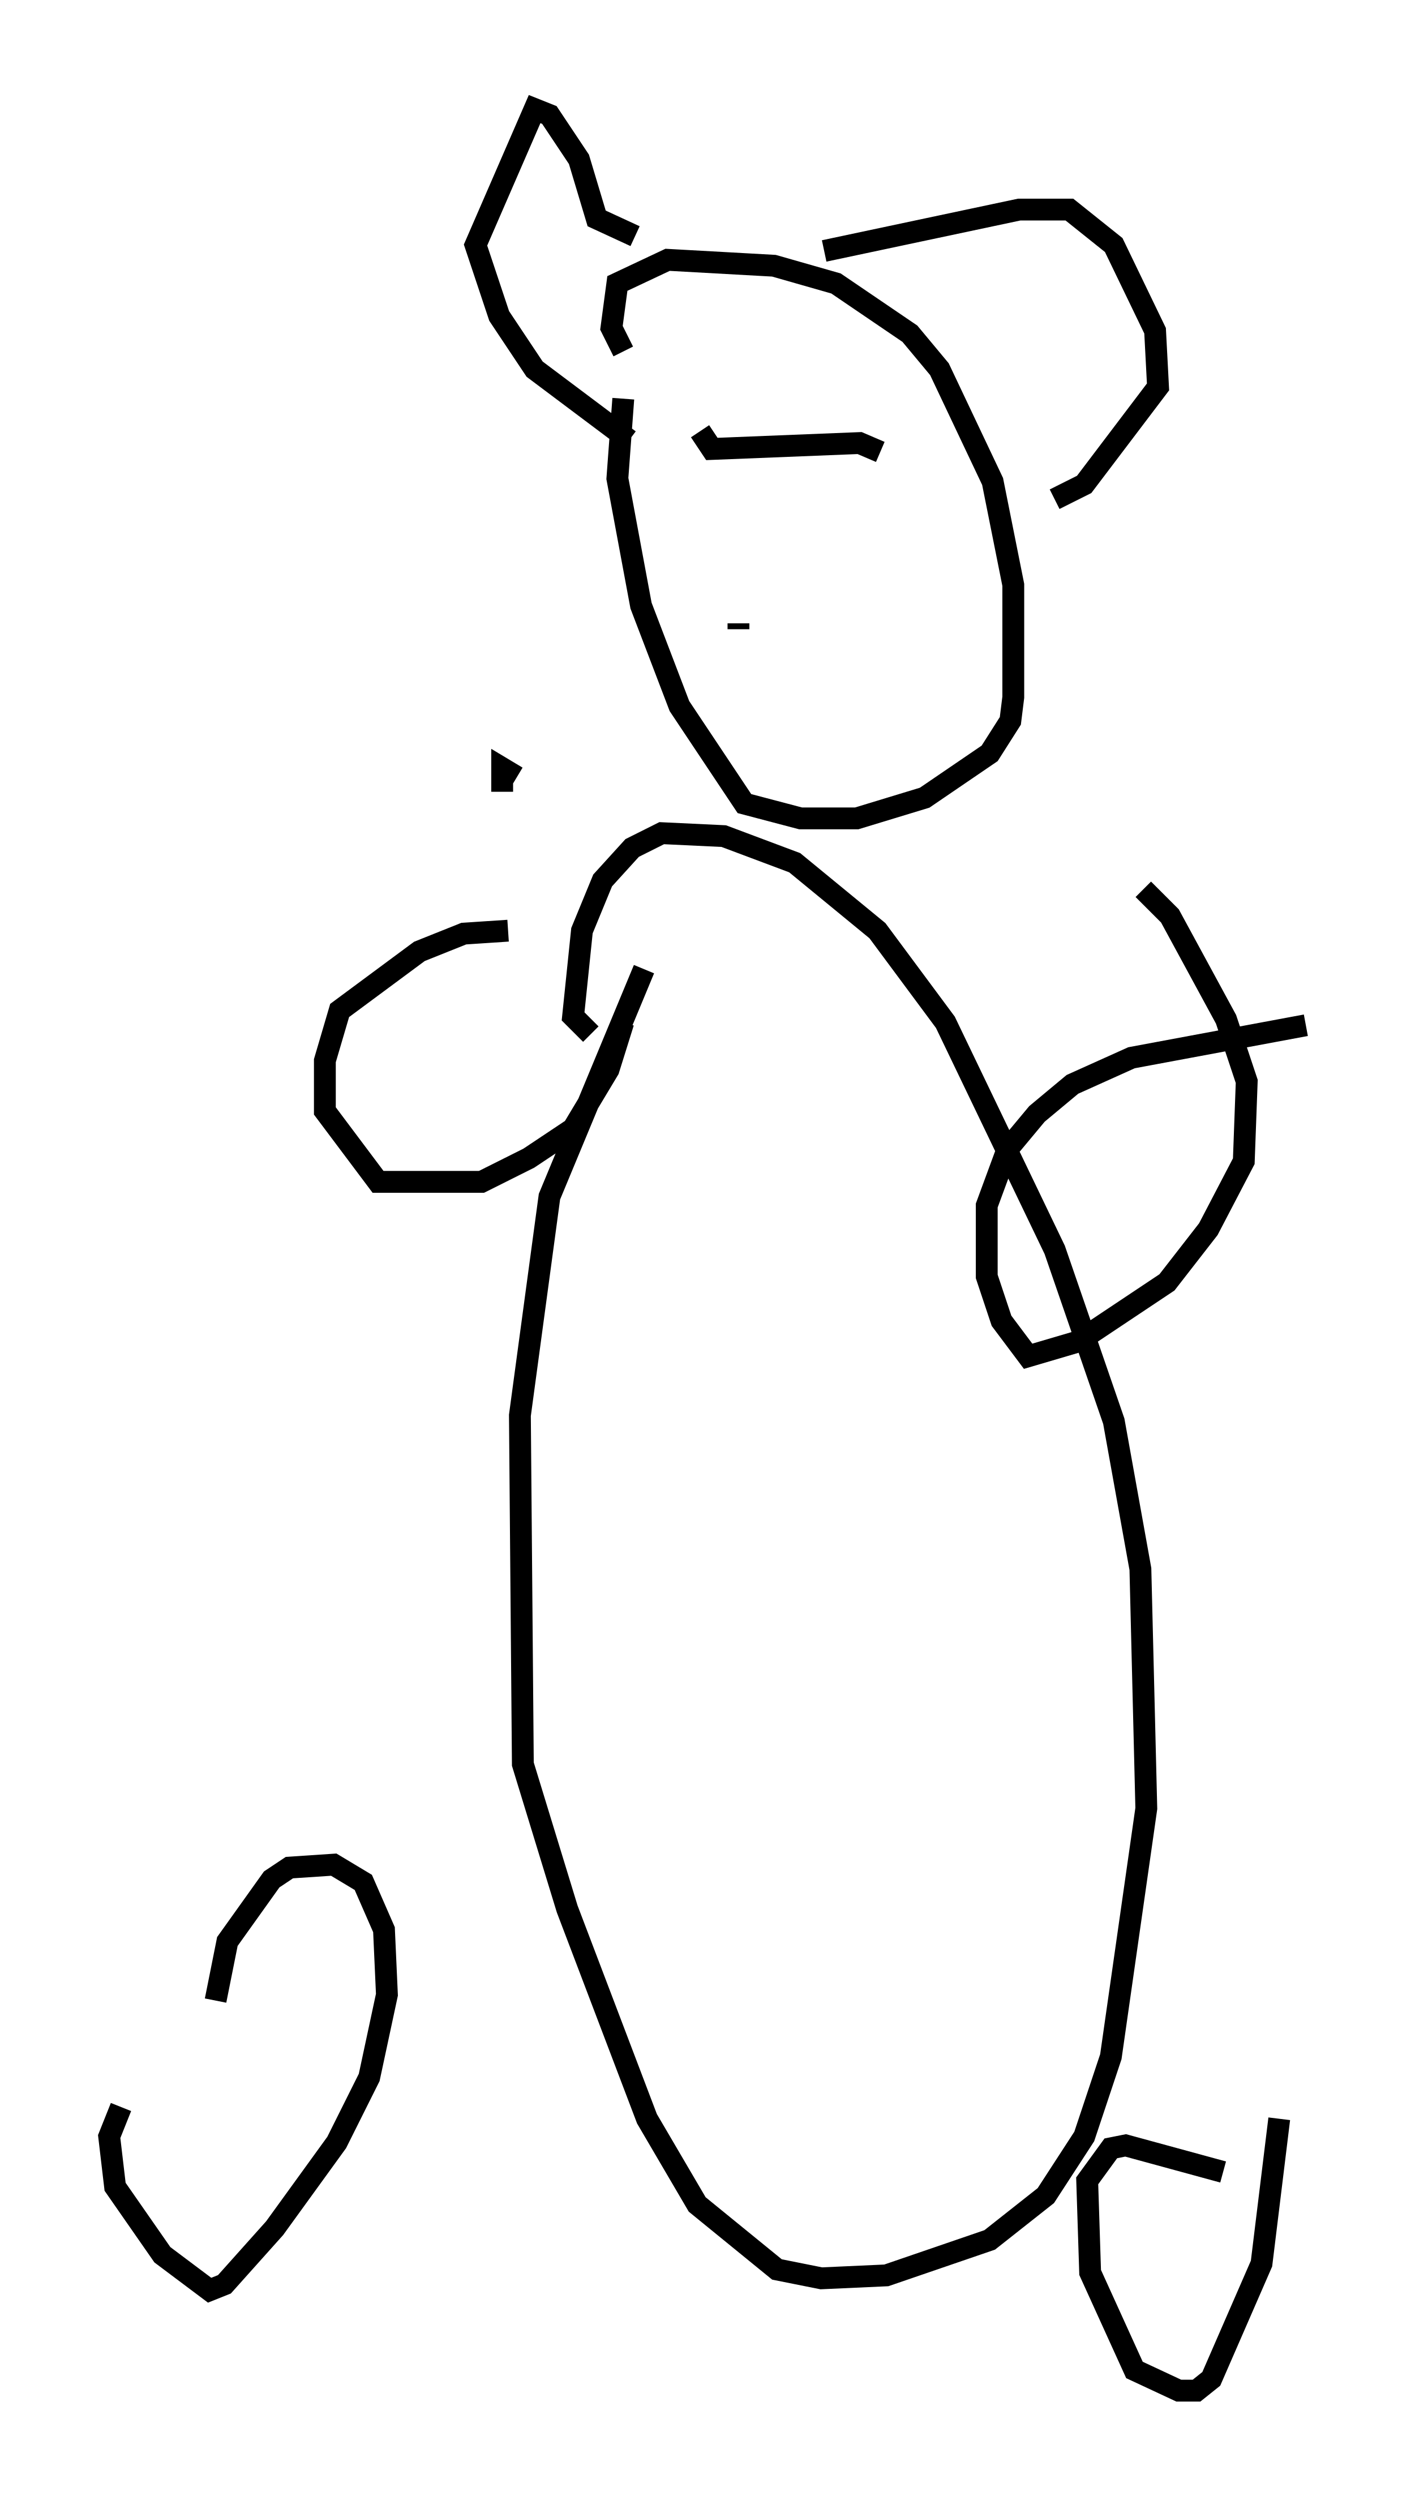 <?xml version="1.0" encoding="utf-8" ?>
<svg baseProfile="full" height="114.464" version="1.1" width="64.803" xmlns="http://www.w3.org/2000/svg" xmlns:ev="http://www.w3.org/2001/xml-events" xmlns:xlink="http://www.w3.org/1999/xlink"><defs /><rect fill="white" height="114.464" width="64.803" x="0" y="0" /><path d="M6.353, 96.745 m-0.812, -0.271 l-0.541, 1.353 0.271, 2.3 l2.165, 3.112 2.165, 1.624 l0.677, -0.271 2.3, -2.571 l2.842, -3.924 1.488, -2.977 l0.812, -3.789 -0.135, -2.977 l-0.947, -2.165 -1.353, -0.812 l-2.03, 0.135 -0.812, 0.541 l-2.03, 2.842 -0.541, 2.706 m46.143, 7.848 l-4.465, -1.218 -0.677, 0.135 l-1.083, 1.488 0.135, 4.195 l2.03, 4.465 2.03, 0.947 l0.812, 0.0 0.677, -0.541 l2.3, -5.277 0.812, -6.631 m-29.093, -52.638 l-4.33, 10.419 -1.353, 10.013 l0.135, 15.967 2.03, 6.631 l3.654, 9.607 2.3, 3.924 l3.654, 2.977 2.03, 0.406 l2.977, -0.135 4.736, -1.624 l2.571, -2.03 1.759, -2.706 l1.218, -3.654 1.624, -11.367 l-0.271, -10.961 -1.218, -6.766 l-2.706, -7.848 -5.007, -10.419 l-3.112, -4.195 -3.789, -3.112 l-3.248, -1.218 -2.842, -0.135 l-1.353, 0.677 -1.353, 1.488 l-0.947, 2.3 -0.406, 3.924 l0.812, 0.812 m-3.789, -4.736 l-2.03, 0.135 -2.03, 0.812 l-3.654, 2.706 -0.677, 2.3 l0.0, 2.3 2.436, 3.248 l4.736, 0.0 2.165, -1.083 l2.03, -1.353 1.624, -2.706 l0.677, -2.165 m-4.871, -11.231 l-0.677, -0.406 0.0, 1.083 m36.806, 10.69 l-7.984, 1.488 -2.706, 1.218 l-1.624, 1.353 -1.353, 1.624 l-0.947, 2.571 0.0, 3.248 l0.677, 2.03 1.218, 1.624 l2.3, -0.677 4.059, -2.706 l1.894, -2.436 1.624, -3.112 l0.135, -3.654 -0.947, -2.842 l-2.571, -4.736 -1.218, -1.218 m-23.816, -22.463 l-0.271, 3.654 1.083, 5.819 l1.759, 4.601 2.977, 4.465 l2.571, 0.677 2.571, 0.0 l3.112, -0.947 2.977, -2.03 l0.947, -1.488 0.135, -1.083 l0.0, -5.142 -0.947, -4.736 l-2.436, -5.142 -1.353, -1.624 l-3.383, -2.3 -2.842, -0.812 l-4.871, -0.271 -2.3, 1.083 l-0.271, 2.03 0.541, 1.083 m0.271, 4.059 l-4.33, -3.248 -1.624, -2.436 l-1.083, -3.248 2.706, -6.225 l0.677, 0.271 1.353, 2.03 l0.812, 2.706 1.759, 0.812 m8.66, 0.677 l8.931, -1.894 2.3, 0.0 l2.03, 1.624 1.894, 3.924 l0.135, 2.571 -3.383, 4.465 l-1.353, 0.677 m-14.479, 5.683 l0.0, 0.271 m5.954, 0.812 l0.0, 0.0 m-7.713, -9.878 l0.541, 0.812 6.766, -0.271 l0.947, 0.406 " fill="none" stroke="black" stroke-width="1" /></svg>